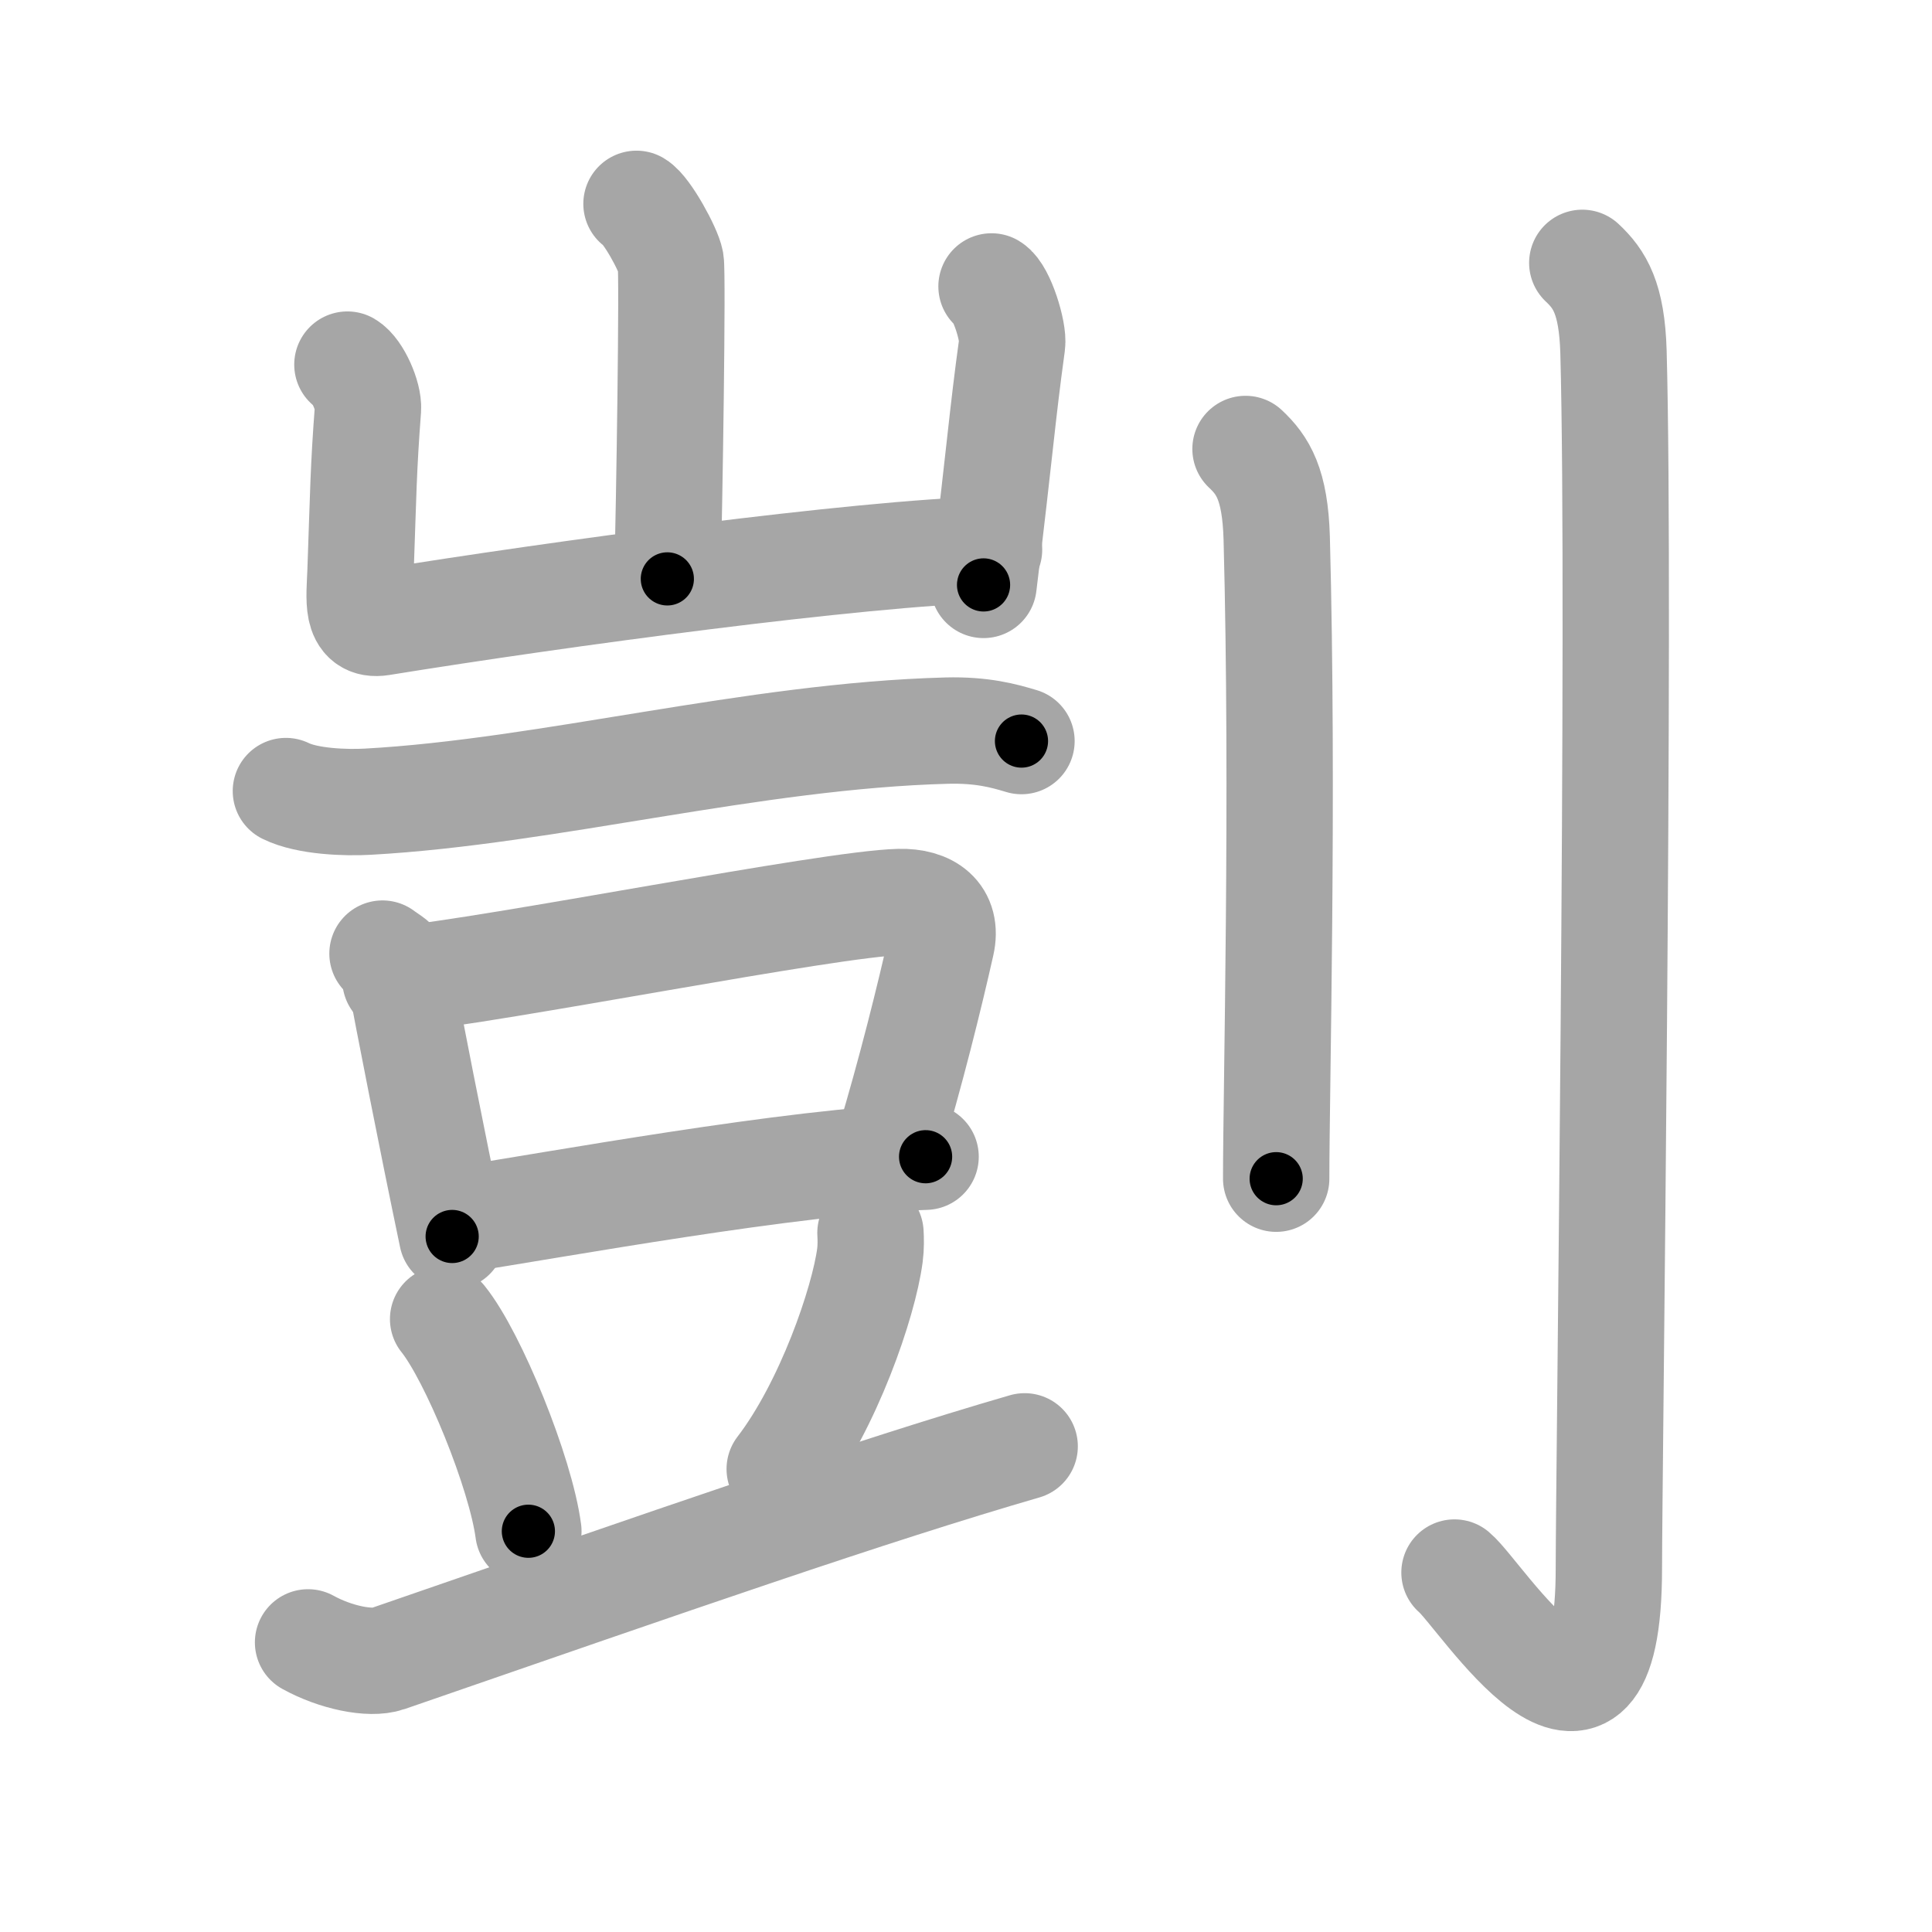<svg xmlns="http://www.w3.org/2000/svg" viewBox="0 0 109 109" id="5274"><g fill="none" stroke="#a6a6a6" stroke-width="6" stroke-linecap="round" stroke-linejoin="round"><g><g><g><path d="M35.91,11.5c0.58,0.34,1.81,2.58,1.93,3.26c0.12,0.69-0.07,13.6-0.19,17.9" /><path d="M19.6,20.57c0.58,0.34,1.21,1.8,1.16,2.5c-0.26,3.43-0.26,4.68-0.42,9.17c-0.06,1.58-0.29,3.11,1.15,2.88C31.5,33.5,48.5,31.2,55.8,31.01" /><path d="M55.94,16.16c0.58,0.35,1.26,2.57,1.16,3.26c-0.58,4.23-0.65,5.71-1.61,13.58" /></g><g><g><path d="M16.13,44.63c1.21,0.6,3.41,0.67,4.62,0.6c10.16-0.56,21.74-3.72,32.66-4.01c2.01-0.05,3.22,0.29,4.22,0.59" /></g><g><g><path d="M21.58,53.8c0.38,0.29,0.87,0.52,0.94,0.91c0.52,2.81,1.82,9.46,2.99,15.05" /><path d="M22.31,55.28c5.79-0.56,24.48-4.3,28.43-4.39c1.64-0.04,2.74,0.74,2.37,2.37c-0.66,2.94-1.72,7.23-2.98,11.41" /><path d="M25.82,68.83c5.43-0.83,18.93-3.33,26.4-3.57" /></g><path d="M25,74.42c1.7,2.11,4.38,8.68,4.81,11.97" /><path d="M49.11,69.56c0.02,0.31,0.03,0.81-0.03,1.26c-0.35,2.66-2.35,8.49-5.09,12.06" /><path d="M17.38,92.66c1.54,0.85,3.5,1.26,4.49,0.92c16.18-5.59,27.15-9.43,35.94-11.98" /></g></g></g><g><path d="M70.27,25.33c0.98,0.92,1.67,1.99,1.76,5.02C72.42,44.91,72,61.54,72,66.5" /><path d="M89.27,14.83c0.98,0.92,1.67,1.99,1.76,5.02c0.4,14.55-0.26,63.66-0.26,68.62c0,13.14-7.21,1.5-8.71,0.25" /></g></g></g><g fill="none" stroke="#000" stroke-width="3" stroke-linecap="round" stroke-linejoin="round"><path d="M35.91,11.5c0.58,0.34,1.81,2.58,1.93,3.26c0.12,0.69-0.07,13.6-0.19,17.9" stroke-dasharray="21.735" stroke-dashoffset="21.735"><animate attributeName="stroke-dashoffset" values="21.735;21.735;0" dur="0.217s" fill="freeze" begin="0s;5274.click" /></path><path d="M19.6,20.57c0.58,0.34,1.21,1.8,1.16,2.5c-0.26,3.43-0.26,4.68-0.42,9.17c-0.06,1.58-0.29,3.11,1.15,2.88C31.5,33.5,48.5,31.2,55.8,31.01" stroke-dasharray="50.277" stroke-dashoffset="50.277"><animate attributeName="stroke-dashoffset" values="50.277" fill="freeze" begin="5274.click" /><animate attributeName="stroke-dashoffset" values="50.277;50.277;0" keyTimes="0;0.301;1" dur="0.72s" fill="freeze" begin="0s;5274.click" /></path><path d="M55.94,16.16c0.58,0.35,1.26,2.57,1.16,3.26c-0.58,4.23-0.65,5.71-1.61,13.58" stroke-dasharray="17.217" stroke-dashoffset="17.217"><animate attributeName="stroke-dashoffset" values="17.217" fill="freeze" begin="5274.click" /><animate attributeName="stroke-dashoffset" values="17.217;17.217;0" keyTimes="0;0.807;1" dur="0.892s" fill="freeze" begin="0s;5274.click" /></path><path d="M16.13,44.63c1.21,0.6,3.41,0.67,4.62,0.6c10.16-0.56,21.74-3.72,32.66-4.01c2.01-0.05,3.22,0.29,4.22,0.59" stroke-dasharray="41.91" stroke-dashoffset="41.91"><animate attributeName="stroke-dashoffset" values="41.91" fill="freeze" begin="5274.click" /><animate attributeName="stroke-dashoffset" values="41.91;41.91;0" keyTimes="0;0.68;1" dur="1.311s" fill="freeze" begin="0s;5274.click" /></path><path d="M21.58,53.8c0.38,0.29,0.87,0.52,0.94,0.91c0.52,2.81,1.82,9.46,2.99,15.05" stroke-dasharray="16.685" stroke-dashoffset="16.685"><animate attributeName="stroke-dashoffset" values="16.685" fill="freeze" begin="5274.click" /><animate attributeName="stroke-dashoffset" values="16.685;16.685;0" keyTimes="0;0.887;1" dur="1.478s" fill="freeze" begin="0s;5274.click" /></path><path d="M22.31,55.28c5.79-0.56,24.48-4.3,28.43-4.39c1.64-0.04,2.74,0.74,2.37,2.37c-0.66,2.94-1.72,7.23-2.98,11.41" stroke-dasharray="44.595" stroke-dashoffset="44.595"><animate attributeName="stroke-dashoffset" values="44.595" fill="freeze" begin="5274.click" /><animate attributeName="stroke-dashoffset" values="44.595;44.595;0" keyTimes="0;0.768;1" dur="1.924s" fill="freeze" begin="0s;5274.click" /></path><path d="M25.82,68.83c5.43-0.83,18.93-3.33,26.4-3.57" stroke-dasharray="26.656" stroke-dashoffset="26.656"><animate attributeName="stroke-dashoffset" values="26.656" fill="freeze" begin="5274.click" /><animate attributeName="stroke-dashoffset" values="26.656;26.656;0" keyTimes="0;0.878;1" dur="2.191s" fill="freeze" begin="0s;5274.click" /></path><path d="M25,74.42c1.7,2.11,4.38,8.68,4.81,11.97" stroke-dasharray="12.99" stroke-dashoffset="12.99"><animate attributeName="stroke-dashoffset" values="12.99" fill="freeze" begin="5274.click" /><animate attributeName="stroke-dashoffset" values="12.99;12.99;0" keyTimes="0;0.894;1" dur="2.451s" fill="freeze" begin="0s;5274.click" /></path><path d="M49.11,69.56c0.02,0.31,0.03,0.81-0.03,1.26c-0.35,2.66-2.35,8.49-5.09,12.06" stroke-dasharray="14.462" stroke-dashoffset="14.462"><animate attributeName="stroke-dashoffset" values="14.462" fill="freeze" begin="5274.click" /><animate attributeName="stroke-dashoffset" values="14.462;14.462;0" keyTimes="0;0.895;1" dur="2.74s" fill="freeze" begin="0s;5274.click" /></path><path d="M17.38,92.66c1.54,0.85,3.5,1.26,4.49,0.92c16.18-5.59,27.15-9.43,35.94-11.98" stroke-dasharray="42.572" stroke-dashoffset="42.572"><animate attributeName="stroke-dashoffset" values="42.572" fill="freeze" begin="5274.click" /><animate attributeName="stroke-dashoffset" values="42.572;42.572;0" keyTimes="0;0.865;1" dur="3.166s" fill="freeze" begin="0s;5274.click" /></path><path d="M70.27,25.33c0.98,0.92,1.67,1.99,1.76,5.02C72.42,44.91,72,61.54,72,66.5" stroke-dasharray="41.639" stroke-dashoffset="41.639"><animate attributeName="stroke-dashoffset" values="41.639" fill="freeze" begin="5274.click" /><animate attributeName="stroke-dashoffset" values="41.639;41.639;0" keyTimes="0;0.884;1" dur="3.582s" fill="freeze" begin="0s;5274.click" /></path><path d="M89.27,14.83c0.98,0.92,1.67,1.99,1.76,5.02c0.4,14.55-0.26,63.66-0.26,68.62c0,13.14-7.21,1.5-8.71,0.25" stroke-dasharray="90.242" stroke-dashoffset="90.242"><animate attributeName="stroke-dashoffset" values="90.242" fill="freeze" begin="5274.click" /><animate attributeName="stroke-dashoffset" values="90.242;90.242;0" keyTimes="0;0.841;1" dur="4.261s" fill="freeze" begin="0s;5274.click" /></path></g></svg>